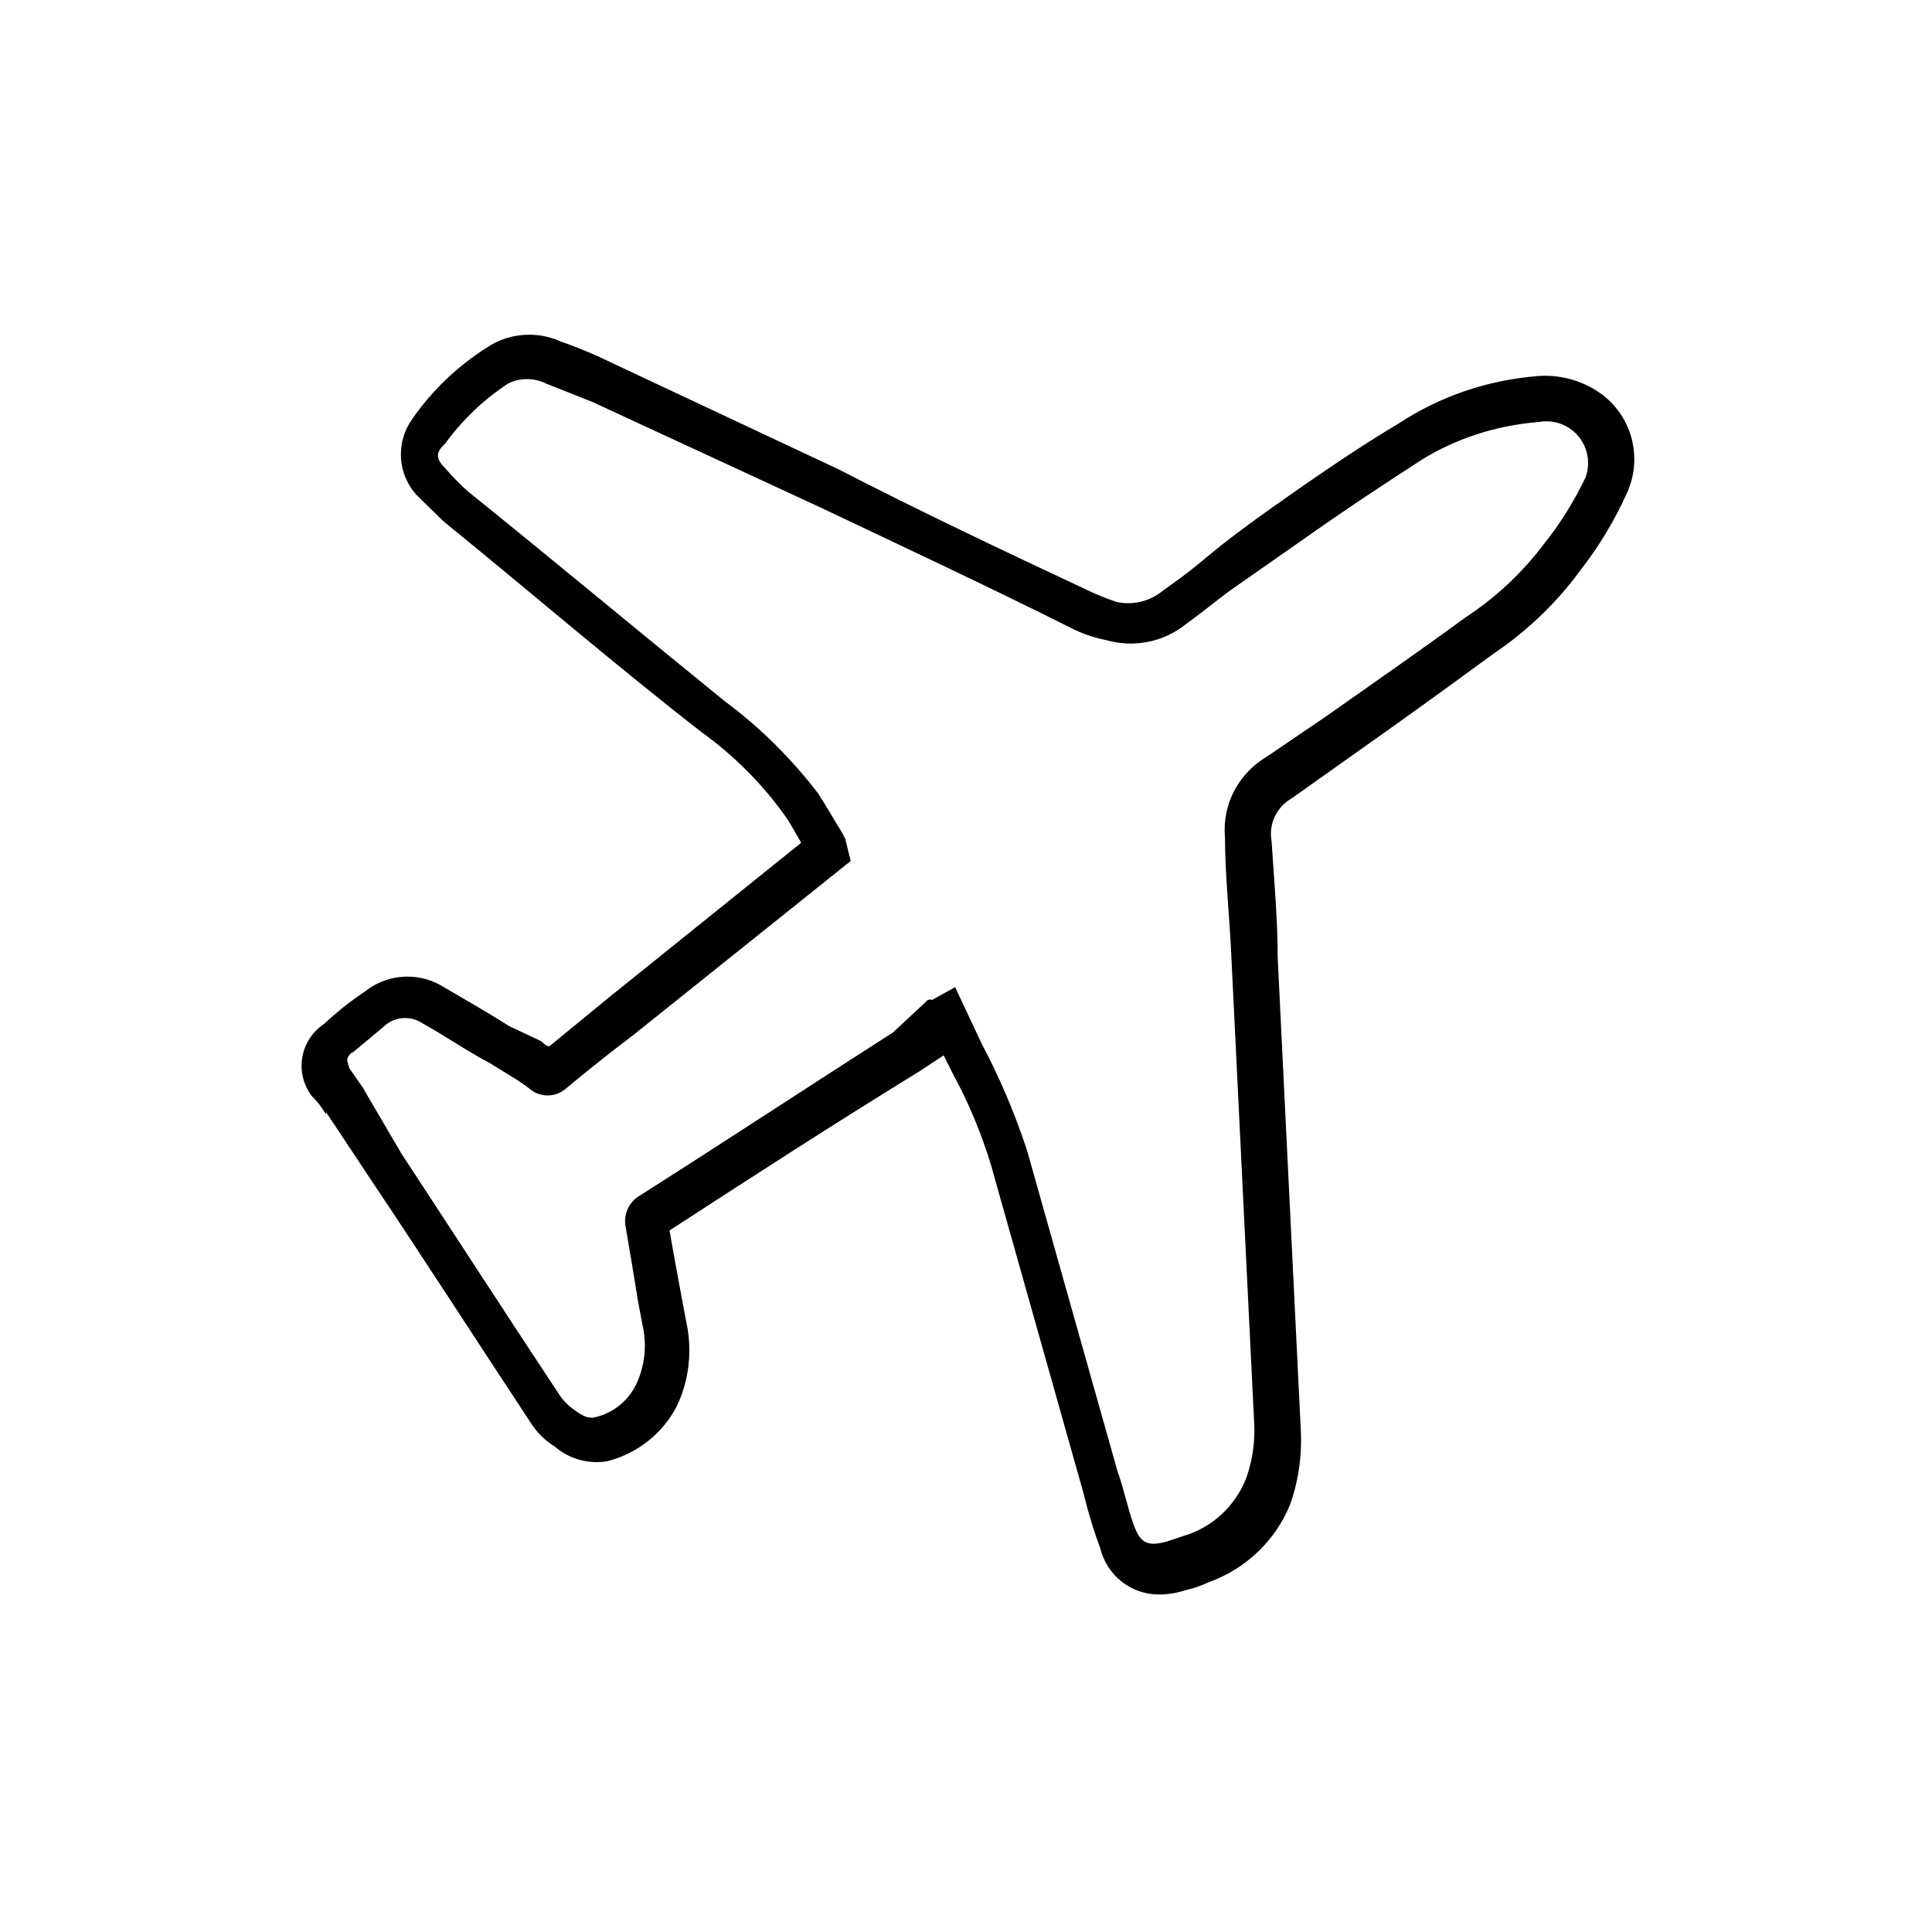 <!-- Generated by IcoMoon.io -->
<svg version="1.1" xmlns="http://www.w3.org/2000/svg" width="32" height="32" viewBox="0 0 32 32">
<title>viajes</title>
<path d="M5.4 18.42l0.75 1.13c0.89 1.33 1.74 2.65 2.63 4 0.104 0.168 0.242 0.306 0.405 0.407l0.005 0.003c0.184 0.16 0.427 0.257 0.692 0.257 0.067 0 0.132-0.006 0.195-0.018l-0.007 0.001c0.493-0.131 0.893-0.453 1.125-0.881l0.005-0.009c0.138-0.276 0.218-0.602 0.218-0.946 0-0.161-0.018-0.317-0.051-0.468l0.003 0.014-0.070-0.37c-0.070-0.38-0.14-0.75-0.21-1.16 1.37-0.89 2.73-1.77 4.13-2.63l0.41-0.27 0.17 0.34c0.245 0.447 0.462 0.968 0.625 1.512l0.015 0.058 1.5 5.32c0.092 0.374 0.188 0.681 0.3 0.98l-0.020-0.060c0.104 0.45 0.501 0.78 0.976 0.78 0.009 0 0.017-0 0.026-0l-0.001 0c0.148-0.004 0.288-0.029 0.42-0.073l-0.010 0.003c0.145-0.033 0.272-0.078 0.392-0.135l-0.012 0.005c0.623-0.222 1.111-0.69 1.355-1.285l0.005-0.015c0.113-0.315 0.179-0.677 0.179-1.056 0-0.082-0.003-0.164-0.009-0.245l0.001 0.011-0.38-7.77c0-0.65-0.060-1.27-0.1-1.91-0.007-0.037-0.012-0.081-0.012-0.125 0-0.255 0.14-0.477 0.348-0.594l0.003-0.002 1-0.71c0.78-0.55 1.53-1.090 2.32-1.67 0.572-0.385 1.055-0.849 1.449-1.384l0.011-0.016c0.301-0.385 0.565-0.822 0.774-1.29l0.016-0.040c0.062-0.149 0.098-0.322 0.098-0.504 0-0.411-0.185-0.779-0.476-1.025l-0.002-0.002c-0.271-0.221-0.62-0.354-1.001-0.354-0.042 0-0.084 0.002-0.125 0.005l0.005-0c-0.855 0.068-1.633 0.346-2.299 0.782l0.019-0.011c-0.64 0.38-1.29 0.82-2.11 1.4-0.38 0.27-0.75 0.54-1.12 0.85s-0.48 0.37-0.72 0.55c-0.151 0.119-0.345 0.191-0.555 0.191-0.069 0-0.136-0.008-0.201-0.023l0.006 0.001c-0.198-0.068-0.36-0.136-0.517-0.212l0.027 0.012c-1.39-0.65-2.76-1.3-4.12-2l-3.77-1.77c-0.215-0.107-0.486-0.222-0.763-0.322l-0.057-0.018c-0.154-0.073-0.335-0.115-0.526-0.115-0.263 0-0.507 0.080-0.708 0.218l0.004-0.003c-0.49 0.313-0.9 0.706-1.221 1.166l-0.009 0.014c-0.119 0.163-0.19 0.366-0.19 0.587 0 0.26 0.099 0.496 0.261 0.674l-0.001-0.001 0.45 0.44c1.43 1.16 2.82 2.36 4.26 3.48 0.541 0.39 1 0.849 1.378 1.372l0.012 0.018c0.1 0.14 0.17 0.28 0.27 0.45l-3.17 2.55-1 0.82c-0.070 0-0.1-0.070-0.17-0.1l-0.49-0.23c-0.38-0.24-0.75-0.45-1.090-0.65-0.17-0.108-0.378-0.173-0.6-0.173-0.265 0-0.509 0.091-0.702 0.244l0.002-0.002c-0.254 0.171-0.476 0.348-0.683 0.542l0.003-0.002c-0.227 0.151-0.375 0.405-0.375 0.694 0 0.187 0.062 0.359 0.166 0.498l-0.002-0.002c0.092 0.090 0.172 0.192 0.236 0.303l0.004 0.007zM5.81 17.46l0.61-0.51c0.081-0.055 0.182-0.088 0.29-0.088s0.209 0.033 0.292 0.090l-0.002-0.001c0.38 0.21 0.72 0.45 1.1 0.65l0.44 0.27c0.1 0.070 0.17 0.11 0.24 0.17 0.078 0.064 0.18 0.103 0.29 0.103s0.212-0.039 0.291-0.104l-0.001 0.001c0.37-0.31 0.75-0.61 1.12-0.89l3.61-2.89-0.090-0.37c-0.048-0.095-0.095-0.173-0.145-0.248l0.005 0.008c-0.1-0.17-0.2-0.34-0.31-0.51-0.448-0.584-0.958-1.088-1.53-1.515l-0.020-0.015c-1.43-1.16-2.82-2.32-4.26-3.48-0.131-0.12-0.252-0.244-0.365-0.374l-0.005-0.006c-0.17-0.17-0.14-0.27 0-0.4 0.289-0.396 0.637-0.728 1.035-0.991l0.015-0.009c0.090-0.046 0.197-0.072 0.31-0.072s0.22 0.027 0.314 0.074l-0.004-0.002 0.78 0.31 3.76 1.74c1.37 0.65 2.76 1.3 4.16 2 0.167 0.087 0.361 0.156 0.566 0.198l0.014 0.002c0.122 0.037 0.262 0.058 0.408 0.058 0.351 0 0.673-0.124 0.925-0.33l-0.003 0.002c0.24-0.17 0.48-0.37 0.71-0.54l1.13-0.79c0.82-0.58 1.46-1 2.080-1.4 0.547-0.333 1.198-0.552 1.894-0.609l0.016-0.001c0.040-0.008 0.087-0.013 0.134-0.013 0.381 0 0.69 0.309 0.69 0.69 0 0.087-0.016 0.171-0.046 0.248l0.002-0.005c-0.2 0.415-0.427 0.773-0.689 1.101l0.009-0.011c-0.362 0.48-0.792 0.885-1.281 1.208l-0.019 0.012c-0.75 0.55-1.53 1.090-2.31 1.64l-1 0.68c-0.413 0.248-0.686 0.694-0.686 1.204 0 0.044 0.002 0.088 0.006 0.132l-0-0.006c0 0.61 0.070 1.26 0.1 1.87l0.38 7.77c0.004 0.054 0.007 0.116 0.007 0.179 0 0.295-0.054 0.577-0.152 0.837l0.005-0.016c-0.182 0.44-0.542 0.774-0.989 0.917l-0.011 0.003-0.3 0.1c-0.35 0.1-0.45 0-0.55-0.27s-0.17-0.62-0.27-0.89l-1.5-5.32c-0.22-0.663-0.464-1.224-0.749-1.761l0.029 0.061-0.47-1-0.38 0.21c-0.011-0.003-0.023-0.004-0.035-0.004s-0.024 0.002-0.036 0.004l0.001-0-0.58 0.54c-1.39 0.89-2.79 1.81-4.19 2.7-0.149 0.086-0.247 0.244-0.247 0.426 0 0.030 0.003 0.059 0.008 0.087l-0-0.003c0.070 0.41 0.14 0.82 0.21 1.26l0.070 0.37c0.025 0.103 0.040 0.222 0.040 0.344 0 0.238-0.055 0.464-0.154 0.665l0.004-0.009c-0.139 0.278-0.396 0.479-0.704 0.539l-0.006 0.001c-0.070 0-0.14 0-0.31-0.13-0.095-0.065-0.175-0.145-0.238-0.237l-0.002-0.003c-0.88-1.33-1.74-2.66-2.62-4l-0.65-1.11-0.21-0.3c-0.060-0.17-0.060-0.17 0.070-0.31z"></path>
</svg>
